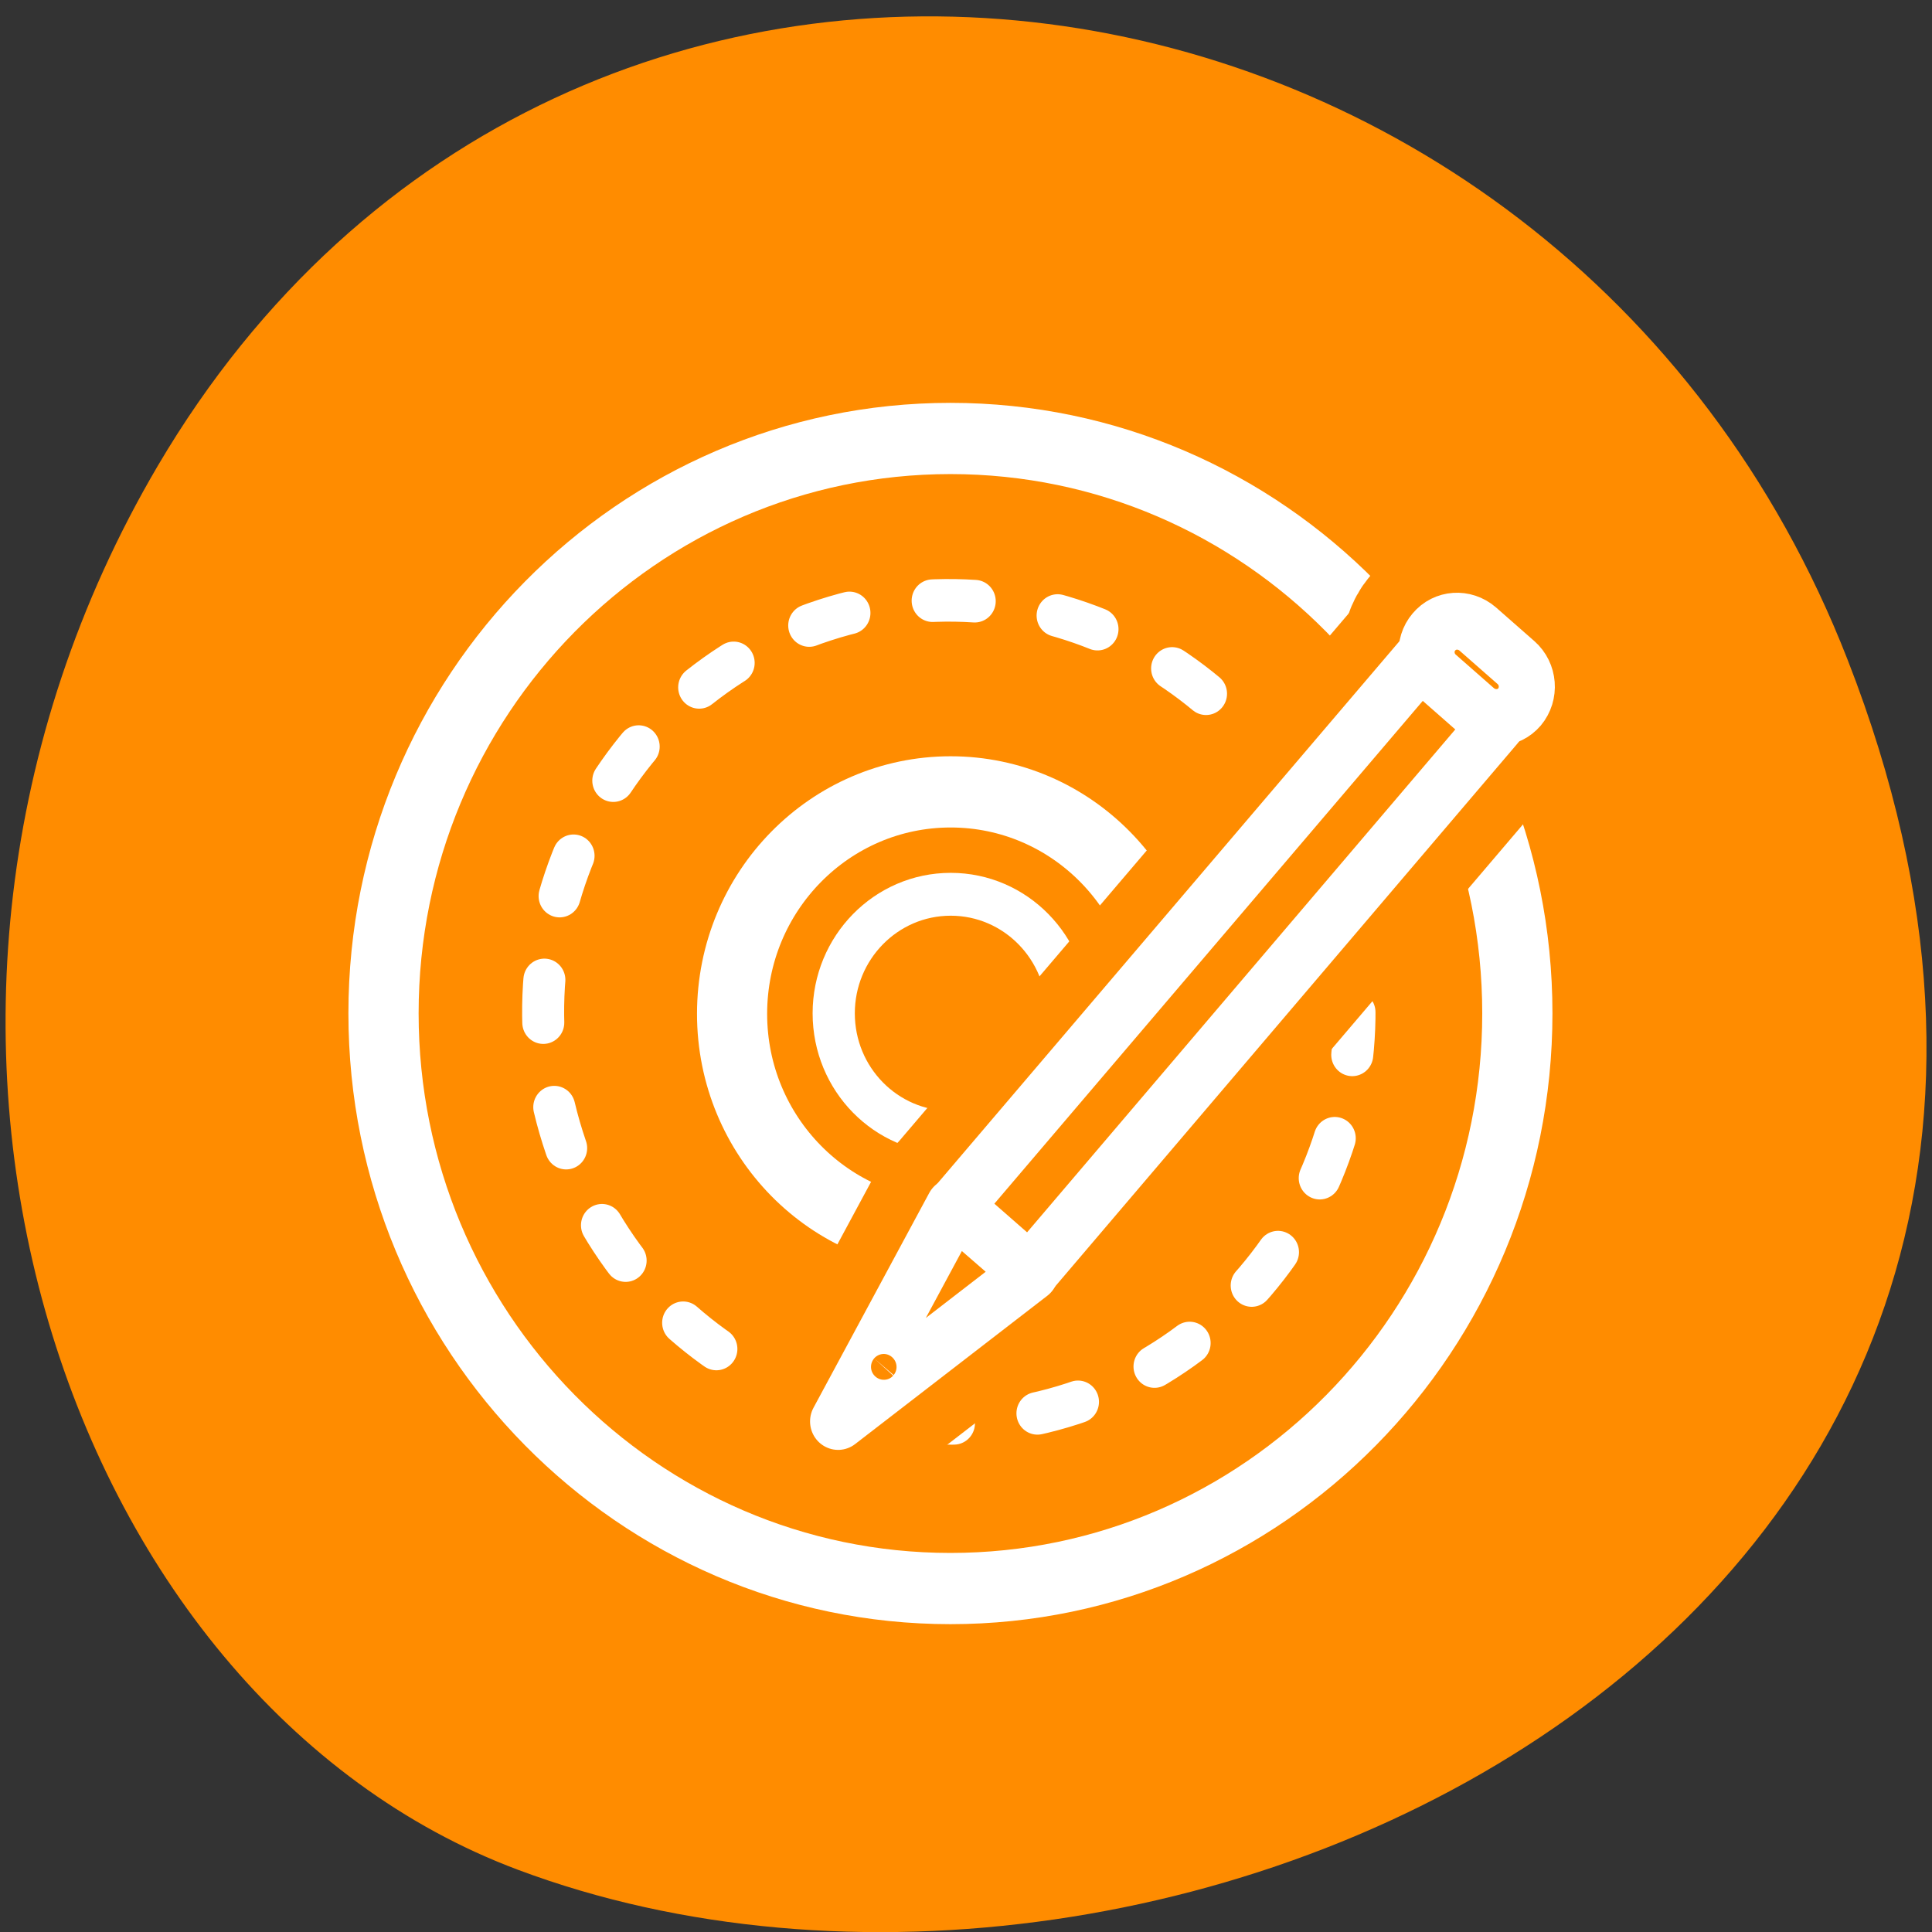<svg xmlns="http://www.w3.org/2000/svg" viewBox="0 0 24 24"><rect x="0" y="0" width="24" height="24" fill="#333333" stroke="none"/><g style="fill:#ff8c00"><path d="M 22.953 8.199 C 27.613 20.145 14.559 26.273 6.434 23.227 C 0.762 21.102 -2.066 12.633 1.961 5.785 C 7.047 -2.852 19.363 -1.016 22.953 8.199 Z M 22.953 8.199 "/><g style="stroke-linecap:round;stroke-linejoin:round"><g style="stroke:#fff;fill-rule:evenodd"><path d="M 57.134 31.815 C 57.134 45.902 45.709 57.334 31.618 57.334 C 17.542 57.334 6.102 45.902 6.102 31.815 C 6.102 17.728 17.542 6.31 31.618 6.31 C 45.709 6.31 57.134 17.728 57.134 31.815 Z M 57.134 31.815 " transform="matrix(0.276 0 0 0.28 3.08 3.68)" style="stroke-width:3.16"/><path d="M 47.08 24.479 C 50.117 33.973 44.896 44.143 35.406 47.193 C 25.916 50.243 15.726 45.013 12.688 35.519 C 9.637 26.038 14.858 15.854 24.348 12.804 C 33.852 9.755 44.029 14.985 47.08 24.479 Z M 47.08 24.479 " transform="matrix(0.279 0 0 0.283 3.45 4.08)" style="stroke-dasharray:1.875 3.75;stroke-width:1.87"/><path d="M 40.212 30.86 C 40.212 36.689 35.484 41.425 29.647 41.425 C 23.81 41.425 19.082 36.689 19.082 30.86 C 19.082 25.03 23.81 20.295 29.647 20.295 C 35.484 20.295 40.212 25.03 40.212 30.86 Z M 40.212 30.86 " transform="matrix(0.257 0 0 0.261 4.19 4.54)" style="stroke-width:3.39"/><path d="M 35.811 30.987 C 35.811 34.119 33.287 36.652 30.156 36.652 C 27.025 36.652 24.501 34.119 24.501 30.987 C 24.501 27.87 27.025 25.322 30.156 25.322 C 33.287 25.322 35.811 27.87 35.811 30.987 Z M 35.811 30.987 " transform="matrix(0.257 0 0 0.261 4.06 4.5)" style="stroke-width:2.04"/></g><g style="stroke:#ff8c00"><g transform="matrix(-0.293 -0.257 0.253 -0.297 25.72 39.4)" style="stroke-width:5.41"><path d="M 64.486 23.611 C 66.084 16.023 66.084 16.023 66.084 16.023 L 67.716 23.596 Z M 64.486 23.611 "/><path d="M 64.507 23.619 L 67.693 23.616 L 67.691 46.519 L 64.512 46.516 Z M 64.507 23.619 "/></g><path d="M 61.971 18.732 C 61.964 19.077 61.694 19.351 61.348 19.349 C 61.002 19.348 60.722 19.071 60.728 18.725 C 60.723 18.39 61.005 18.107 61.35 18.108 C 61.696 18.109 61.967 18.375 61.971 18.732 Z M 61.971 18.732 " transform="matrix(-0.193 -0.169 0.166 -0.195 19.71 31)" style="stroke-width:8.22"/><path d="M 65.321 46.448 C 64.766 46.454 64.318 46.894 64.318 47.433 C 64.323 47.981 64.772 48.422 65.319 48.423 L 66.947 48.424 C 67.503 48.418 67.95 47.978 67.944 47.431 C 67.945 46.891 67.497 46.45 66.949 46.449 Z M 65.321 46.448 " transform="matrix(-0.293 -0.257 0.253 -0.297 25.72 39.4)" style="stroke-width:5.41"/></g><g style="stroke:#fff;fill-rule:evenodd"><g transform="matrix(-0.293 -0.257 0.253 -0.297 25.72 39.4)" style="stroke-width:1.8"><path d="M 64.486 23.611 C 66.084 16.023 66.084 16.023 66.084 16.023 L 67.716 23.596 Z M 64.486 23.611 "/><path d="M 64.507 23.619 L 67.693 23.616 L 67.691 46.519 L 64.512 46.516 Z M 64.507 23.619 "/></g><path d="M 61.971 18.732 C 61.965 19.077 61.694 19.351 61.348 19.349 C 61.002 19.348 60.722 19.071 60.728 18.725 C 60.723 18.39 61.005 18.107 61.351 18.108 C 61.696 18.109 61.967 18.375 61.971 18.732 Z M 61.971 18.732 " transform="matrix(-0.193 -0.169 0.166 -0.195 19.71 31)" style="stroke-width:2.74"/><path d="M 65.321 46.448 C 64.766 46.454 64.318 46.894 64.318 47.433 C 64.323 47.981 64.772 48.422 65.319 48.423 L 66.948 48.424 C 67.503 48.418 67.95 47.978 67.945 47.431 C 67.945 46.891 67.497 46.45 66.949 46.449 Z M 65.321 46.448 " transform="matrix(-0.293 -0.257 0.253 -0.297 25.72 39.4)" style="stroke-width:1.8"/></g></g></g></svg>